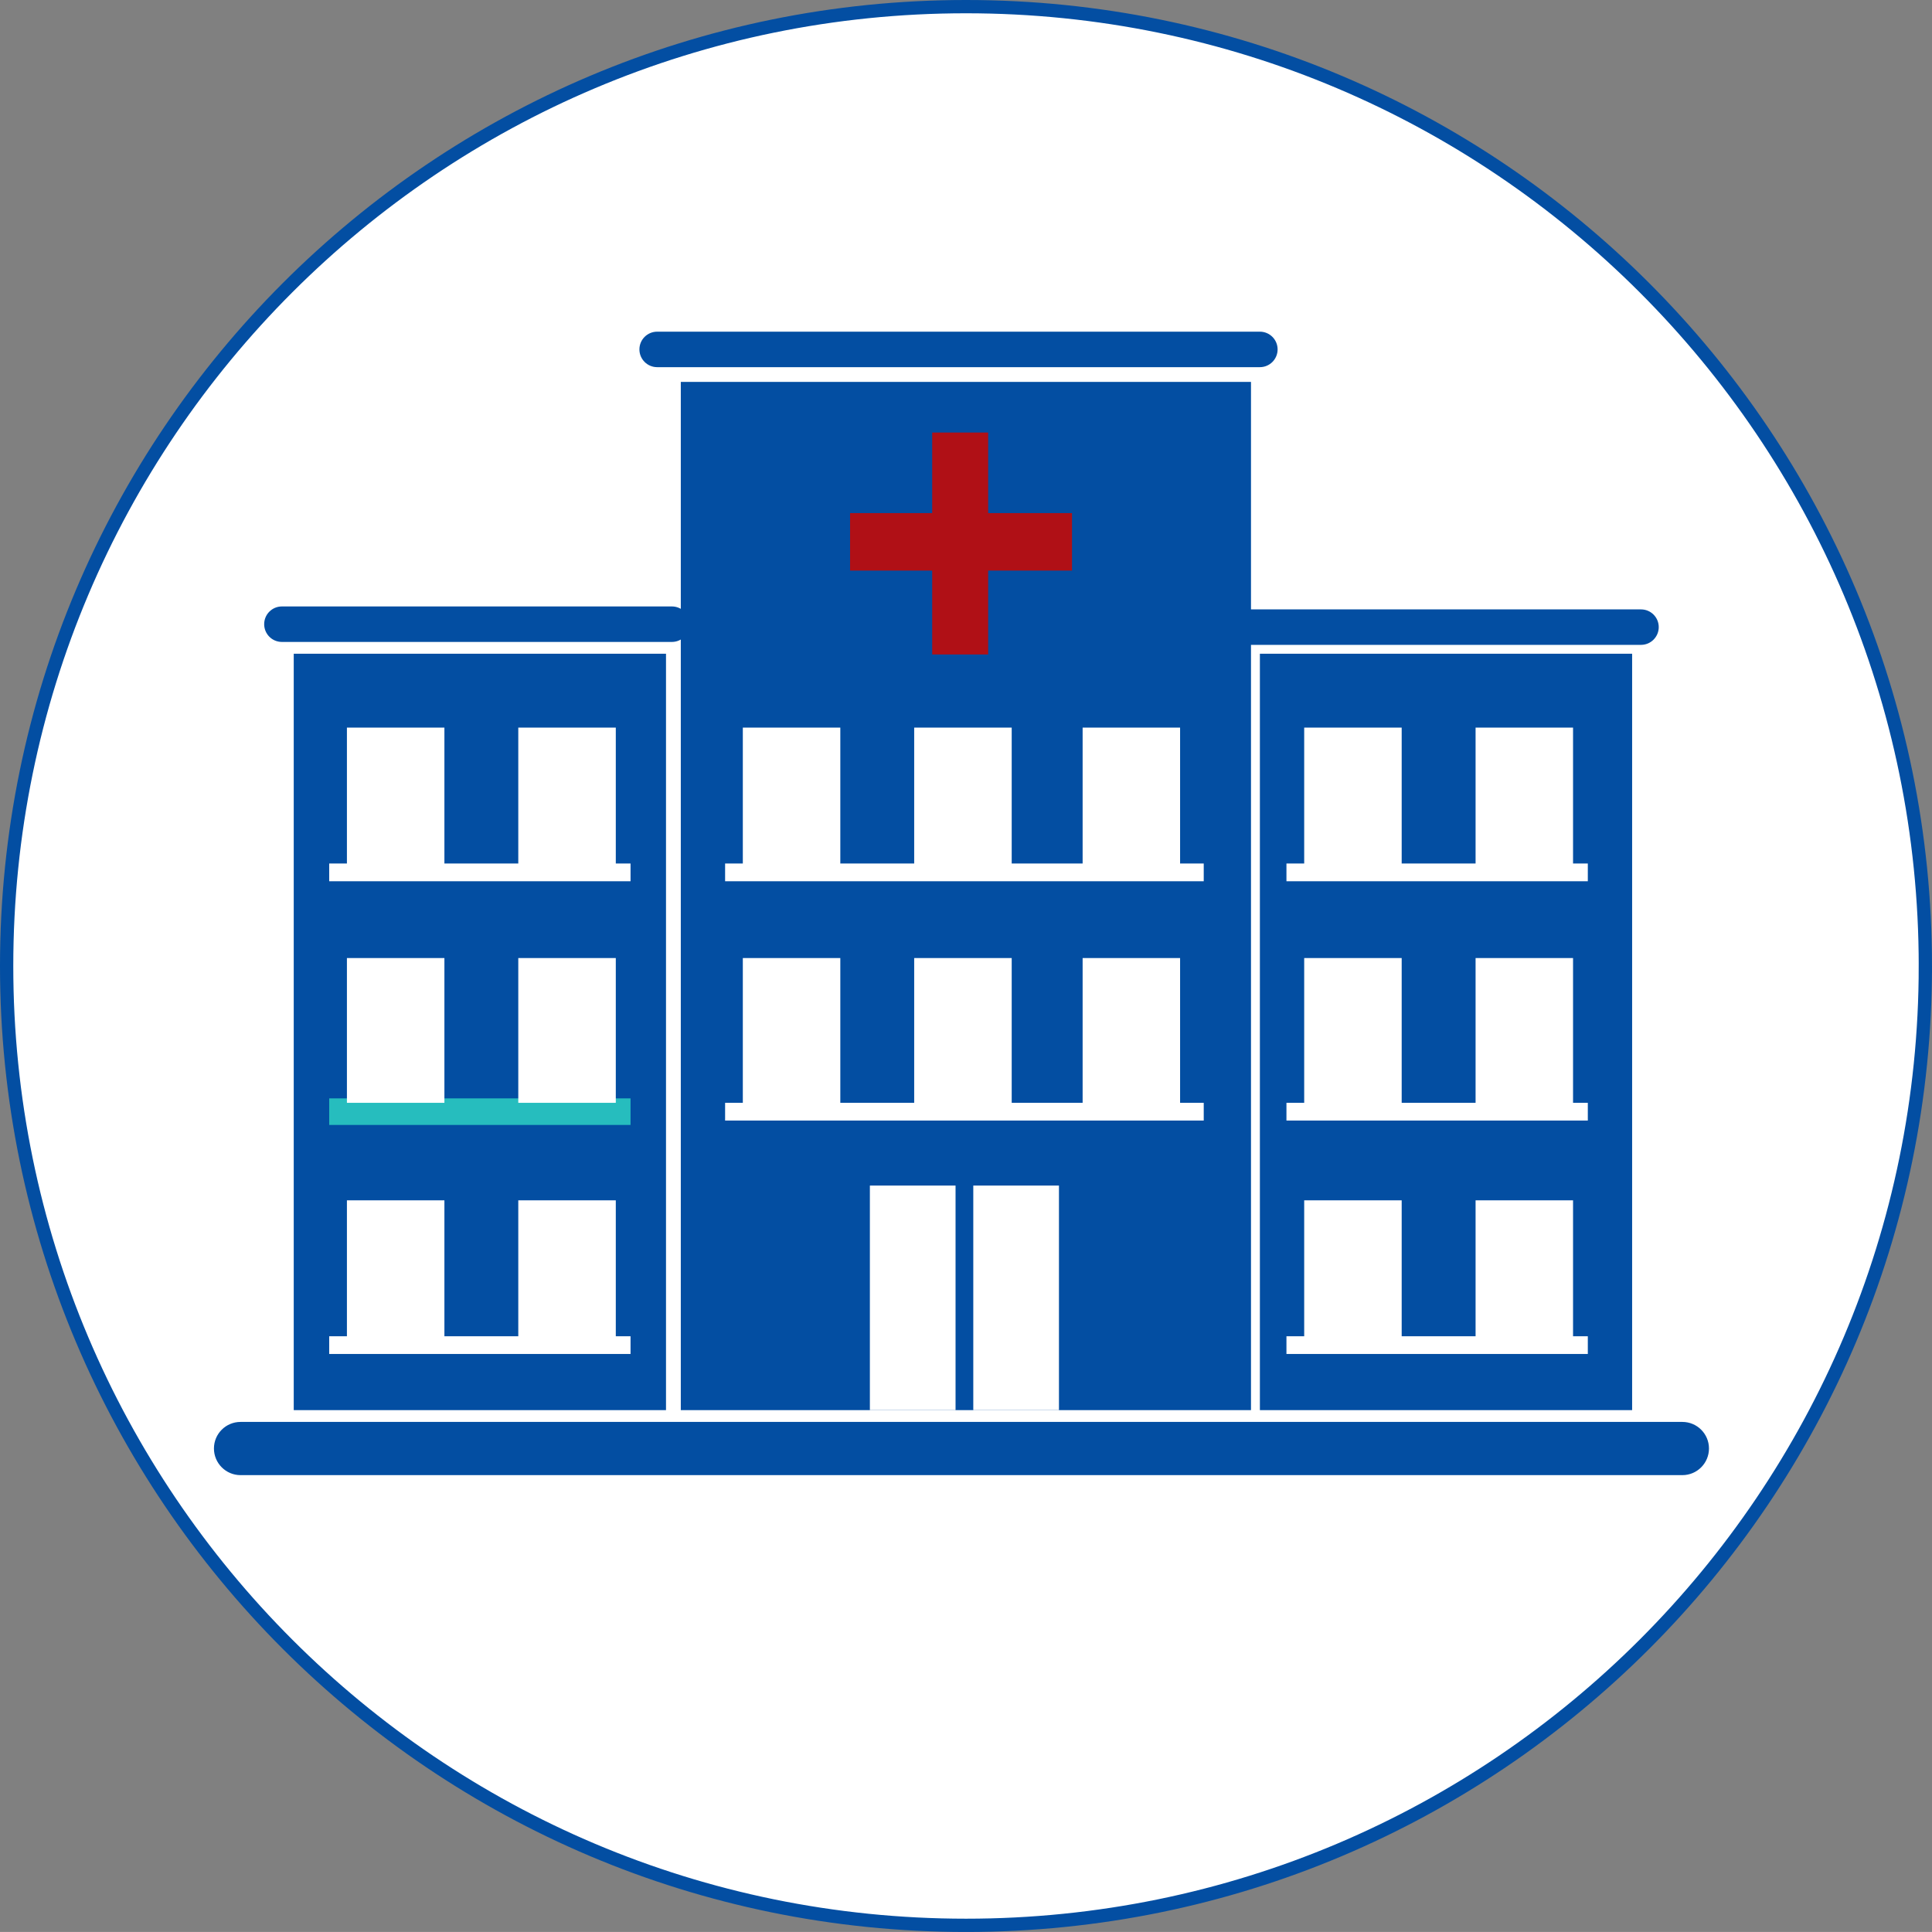 <?xml version="1.0" encoding="UTF-8"?>
<svg id="_Слой_1" data-name="Слой 1" xmlns="http://www.w3.org/2000/svg" viewBox="0 0 72.731 72.73">
  <rect x="0" y="0" width="72.731" height="72.73" fill="#808080" stroke="none"/>
  <path d="m72.481,36.365c0,19.946-16.169,36.115-36.116,36.115S.25,56.311.25,36.365,16.42.25,36.365.25s36.116,16.169,36.116,36.115" style="fill: #fff;"/>
  <path d="m72.481,36.365c0,19.946-16.169,36.115-36.116,36.115S.25,56.311.25,36.365,16.42.25,36.365.25s36.116,16.169,36.116,36.115Z" style="fill: none; stroke: #034ea2; stroke-miterlimit: 10; stroke-width: .5px;"/>
  <path d="m25.295,24.166h-14.683c-.369,0-.667-.299-.667-.668s.298-.668.667-.668h14.683c.367,0,.667.299.667.668s-.3.668-.667.668" style="fill: #034ea2;"/>
  <path d="m47.429,13.822h-22.691c-.367,0-.667-.299-.667-.668s.3-.668.667-.668h22.691c.368,0,.667.299.667.668s-.299.668-.667.668" style="fill: #034ea2;"/>
  <path d="m61.777,24.276h-14.793c-.369,0-.667-.299-.667-.668s.298-.667.667-.667h14.793c.369,0,.667.299.667.667s-.298.668-.667.668" style="fill: #034ea2;"/>
  <path d="m64.335,54.529c0,.554-.449,1.003-1.001,1.003H9.055c-.552,0-1.001-.449-1.001-1.003s.449-1,1.001-1h54.279c.552,0,1.001.448,1.001,1" style="fill: #034ea2;"/>
  <rect x="11.058" y="24.61" width="14.014" height="28.475" style="fill: #034ea2;"/>
  <rect x="47.429" y="24.61" width="14.013" height="28.475" style="fill: #034ea2;"/>
  <rect x="25.629" y="14.377" width="21.465" height="38.708" style="fill: #034ea2;"/>
  <line x1="12.393" y1="41.849" x2="23.737" y2="41.849" style="fill: none; stroke: #26bdbe; stroke-miterlimit: 10;"/>
  <polyline points="23.182 27.391 19.511 27.391 19.511 32.507 16.73 32.507 16.73 27.391 13.06 27.391 13.06 32.507 12.393 32.507 12.393 33.175 23.737 33.175 23.737 32.507 23.182 32.507 23.182 27.391" style="fill: #fff;"/>
  <rect x="13.06" y="36.066" width="3.67" height="5.45" style="fill: #fff;"/>
  <rect x="19.511" y="36.066" width="3.671" height="5.45" style="fill: #fff;"/>
  <polyline points="23.182 45.187 19.511 45.187 19.511 50.304 16.73 50.304 16.73 45.187 13.06 45.187 13.06 50.304 12.393 50.304 12.393 50.971 23.737 50.971 23.737 50.304 23.182 50.304 23.182 45.187" style="fill: #fff;"/>
  <polyline points="59.218 36.066 55.549 36.066 55.549 41.516 52.767 41.516 52.767 36.066 49.097 36.066 49.097 41.516 48.429 41.516 48.429 42.184 59.774 42.184 59.774 41.516 59.218 41.516 59.218 36.066" style="fill: #fff;"/>
  <polyline points="59.218 45.187 55.549 45.187 55.549 50.304 52.767 50.304 52.767 45.187 49.097 45.187 49.097 50.304 48.429 50.304 48.429 50.971 59.774 50.971 59.774 50.304 59.218 50.304 59.218 45.187" style="fill: #fff;"/>
  <polyline points="59.218 32.507 59.218 27.391 55.549 27.391 55.549 32.507 52.767 32.507 52.767 27.391 49.097 27.391 49.097 32.507 48.429 32.507 48.429 33.175 59.774 33.175 59.774 32.507 59.218 32.507" style="fill: #fff;"/>
  <rect x="32.747" y="44.631" width="3.225" height="8.454" style="fill: #fff;"/>
  <rect x="36.64" y="44.631" width="3.225" height="8.454" style="fill: #fff;"/>
  <polyline points="44.425 27.391 40.756 27.391 40.756 32.507 38.086 32.507 38.086 27.391 34.415 27.391 34.415 32.507 31.634 32.507 31.634 27.391 27.964 27.391 27.964 32.507 27.297 32.507 27.297 33.175 45.315 33.175 45.315 32.507 44.425 32.507 44.425 27.391" style="fill: #fff;"/>
  <polyline points="44.425 36.066 40.756 36.066 40.756 41.516 38.086 41.516 38.086 36.066 34.415 36.066 34.415 41.516 31.634 41.516 31.634 36.066 27.964 36.066 27.964 41.516 27.297 41.516 27.297 42.184 45.315 42.184 45.315 41.516 44.425 41.516 44.425 36.066" style="fill: #fff;"/>
  <polyline points="40.356 19.316 37.2 19.316 37.2 16.283 35.093 16.283 35.093 19.316 32.001 19.316 32.001 21.48 35.093 21.48 35.093 24.638 37.2 24.638 37.2 21.48 40.356 21.48 40.356 19.316" style="fill: #b01016;"/>
</svg>